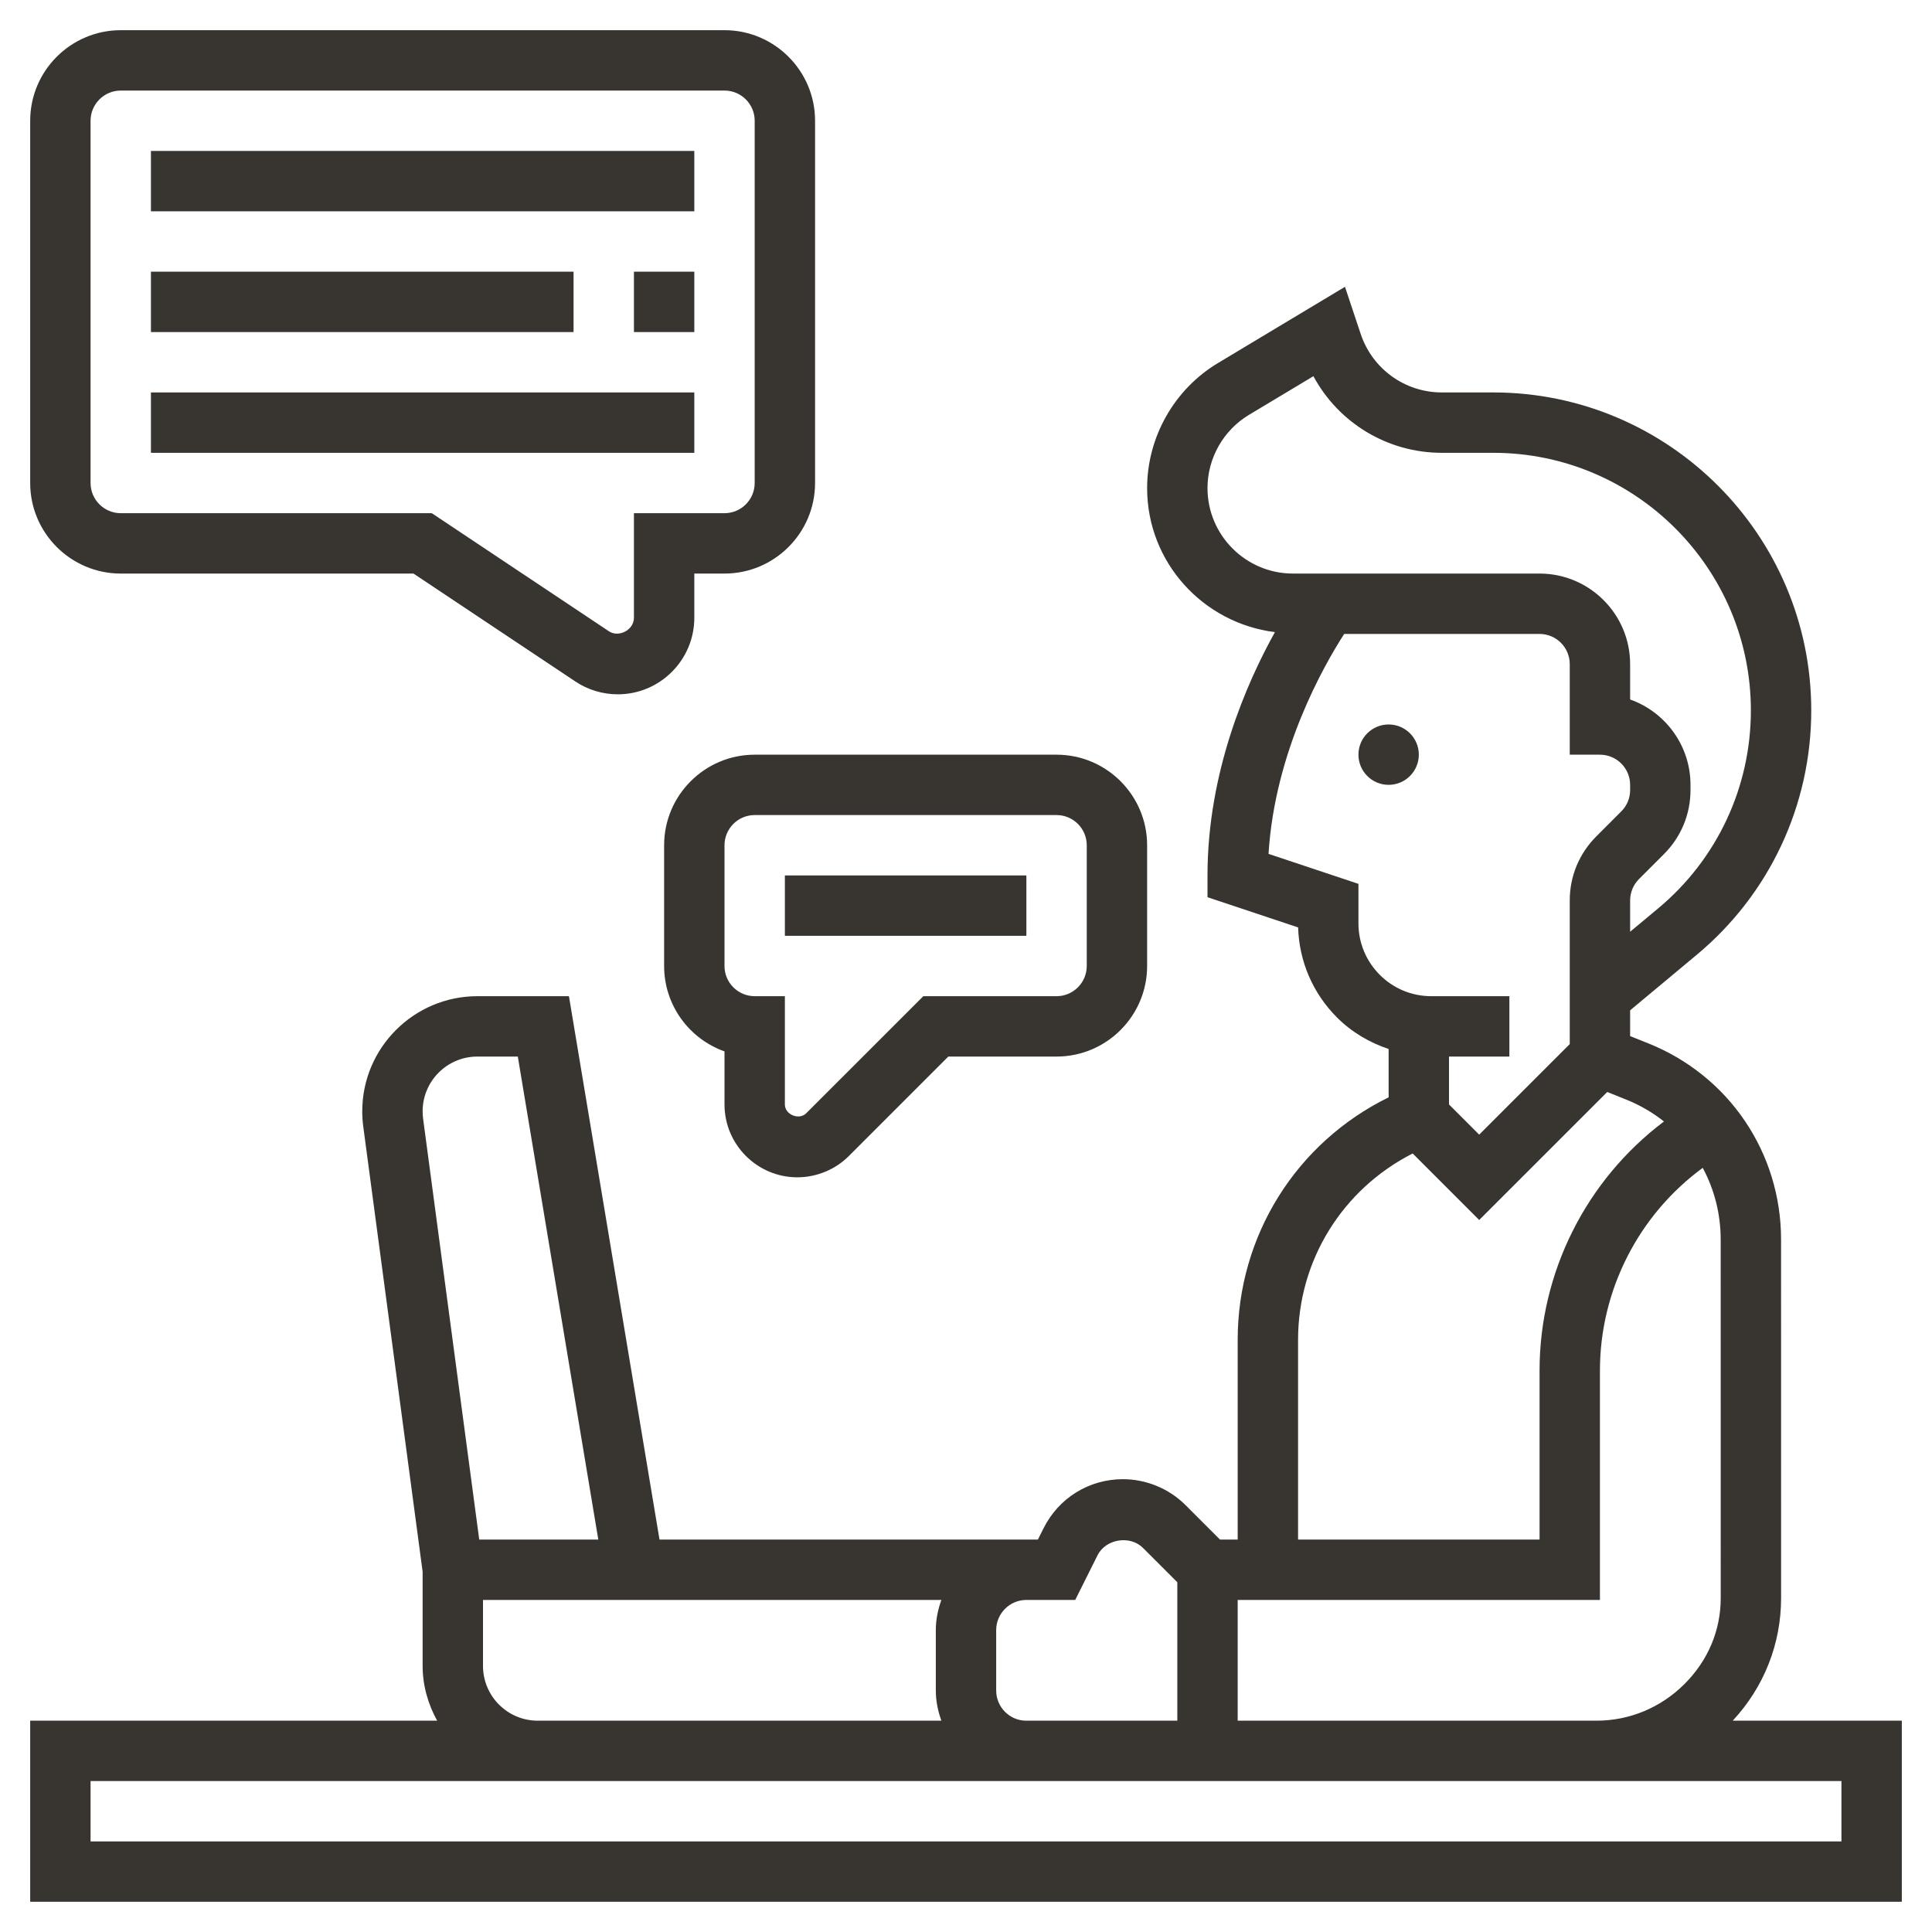 <svg width="120" height="120" viewBox="0 0 120 120" fill="none" xmlns="http://www.w3.org/2000/svg">
<path d="M86.25 48.748C87.285 48.748 88.125 47.909 88.125 46.873C88.125 45.837 87.285 44.998 86.25 44.998C85.215 44.998 84.375 45.837 84.375 46.873C84.375 47.909 85.215 48.748 86.25 48.748Z" fill="#383530"/>
<path d="M107.623 106.875C109.556 104.798 110.627 102.114 110.627 99.261L110.625 76.991C110.625 71.593 107.385 66.81 102.375 64.804L101.25 64.354V62.753L105.394 59.299C109.909 55.538 112.5 50.006 112.5 44.126C112.5 33.236 103.639 24.375 92.749 24.375H89.552C87.264 24.375 85.241 22.916 84.516 20.745L83.539 17.814L75.651 22.549C72.936 24.176 71.25 27.152 71.25 30.317C71.25 34.928 74.724 38.702 79.187 39.263C77.419 42.444 75 47.959 75 54.375V55.727L80.629 57.604C80.692 59.719 81.546 61.699 83.049 63.203C83.963 64.116 85.063 64.755 86.25 65.156V68.158C80.514 70.971 76.875 76.751 76.875 83.224V95.625H75.776L73.639 93.488C72.615 92.462 71.196 91.875 69.744 91.875C67.646 91.875 65.758 93.041 64.819 94.92L64.466 95.625H63.75C63.746 95.625 63.744 95.625 63.741 95.625H40.963L35.338 61.875H29.651C25.708 61.875 22.5 65.083 22.5 69.025C22.5 69.34 22.521 69.658 22.562 69.969L26.25 97.624V103.474C26.25 104.711 26.595 105.859 27.15 106.873H1.875V118.123H118.125V106.873H107.623V106.875ZM105.759 72.538C106.479 73.873 106.875 75.394 106.875 76.991L106.877 99.261C106.877 101.25 106.103 103.121 104.627 104.597C103.157 106.065 101.213 106.875 99.157 106.875H76.875V99.375H99.375V85.125C99.375 80.132 101.784 75.452 105.759 72.538ZM75 30.317C75 28.463 75.986 26.719 77.578 25.766L81.578 23.366C83.138 26.263 86.175 28.125 89.552 28.125H92.749C101.573 28.125 108.75 35.304 108.75 44.126C108.75 48.891 106.652 53.37 102.992 56.421L101.25 57.872V55.928C101.25 55.434 101.449 54.951 101.799 54.602L103.352 53.048C104.415 51.986 105 50.573 105 49.071V48.75C105 46.305 103.433 44.22 101.25 43.446V41.25C101.25 38.149 98.726 35.625 95.625 35.625H81.562H80.308C77.381 35.625 75 33.244 75 30.317ZM84.375 57.347V54.898L78.791 53.036C79.181 46.639 82.256 41.288 83.49 39.375H84.375H95.625C96.66 39.375 97.5 40.217 97.5 41.25V46.875H99.375C100.41 46.875 101.25 47.717 101.25 48.75V49.071C101.25 49.571 101.055 50.042 100.701 50.396L99.148 51.951C98.087 53.012 97.5 54.424 97.5 55.928V64.849L91.875 70.474L90 68.599V65.625H93.75V61.875H88.901C87.692 61.875 86.556 61.404 85.701 60.55C84.846 59.693 84.375 58.556 84.375 57.347ZM80.625 83.222C80.625 78.266 83.394 73.86 87.743 71.644L91.875 75.776L99.827 67.825L100.984 68.288C101.852 68.634 102.647 69.1 103.352 69.658C98.535 73.281 95.625 79.014 95.625 85.125V95.625H80.625V83.222ZM66.784 99.375L68.173 96.596C68.679 95.584 70.187 95.342 70.987 96.139L73.125 98.276V106.875H63.741C62.711 106.875 61.875 106.033 61.875 105V101.25C61.875 100.219 62.713 99.379 63.746 99.375H65.625H66.784ZM29.649 65.625H32.162L37.161 95.625H29.766L26.278 69.471C26.259 69.325 26.25 69.174 26.25 69.025C26.25 67.15 27.774 65.625 29.649 65.625ZM30 103.476V99.375H58.47C58.26 99.964 58.125 100.588 58.125 101.25V105C58.125 105.662 58.26 106.286 58.47 106.875H33.399C31.524 106.875 30 105.351 30 103.476ZM114.375 114.375H5.625V110.625H33.399H65.625H114.375V114.375Z" fill="#383530"/>
<path d="M9.375 9.375H43.125V13.125H9.375V9.375Z" fill="#383530"/>
<path d="M39.375 16.875H43.125V20.625H39.375V16.875Z" fill="#383530"/>
<path d="M9.375 16.875H35.625V20.625H9.375V16.875Z" fill="#383530"/>
<path d="M9.375 24.375H43.125V28.125H9.375V24.375Z" fill="#383530"/>
<path d="M7.5 35.625H25.682L35.734 42.326C36.519 42.849 37.431 43.125 38.372 43.125C40.991 43.125 43.125 40.993 43.125 38.372V35.625H45C48.101 35.625 50.625 33.101 50.625 30V7.5C50.625 4.399 48.101 1.875 45 1.875H7.5C4.399 1.875 1.875 4.399 1.875 7.5V30C1.875 33.101 4.399 35.625 7.5 35.625ZM5.625 7.5C5.625 6.467 6.465 5.625 7.5 5.625H45C46.035 5.625 46.875 6.467 46.875 7.5V30C46.875 31.033 46.035 31.875 45 31.875H39.375V38.372C39.375 39.124 38.436 39.623 37.815 39.206L26.818 31.875H7.5C6.465 31.875 5.625 31.033 5.625 30V7.5Z" fill="#383530"/>
<path d="M48.75 54.375H63.75V58.125H48.75V54.375Z" fill="#383530"/>
<path d="M41.25 52.5V60C41.25 62.445 42.818 64.53 45 65.304V68.599C45 71.094 47.031 73.125 49.526 73.125C50.721 73.125 51.887 72.641 52.727 71.799L58.901 65.625H65.625C68.726 65.625 71.25 63.101 71.25 60V52.5C71.25 49.399 68.726 46.875 65.625 46.875H46.875C43.774 46.875 41.25 49.399 41.25 52.5ZM67.5 52.5V60C67.5 61.033 66.66 61.875 65.625 61.875H57.349L50.074 69.148C49.631 69.593 48.748 69.233 48.75 68.599V61.875H46.875C45.84 61.875 45 61.033 45 60V52.5C45 51.467 45.84 50.625 46.875 50.625H65.625C66.66 50.625 67.5 51.467 67.5 52.5Z" fill="#383530"/>
</svg>
